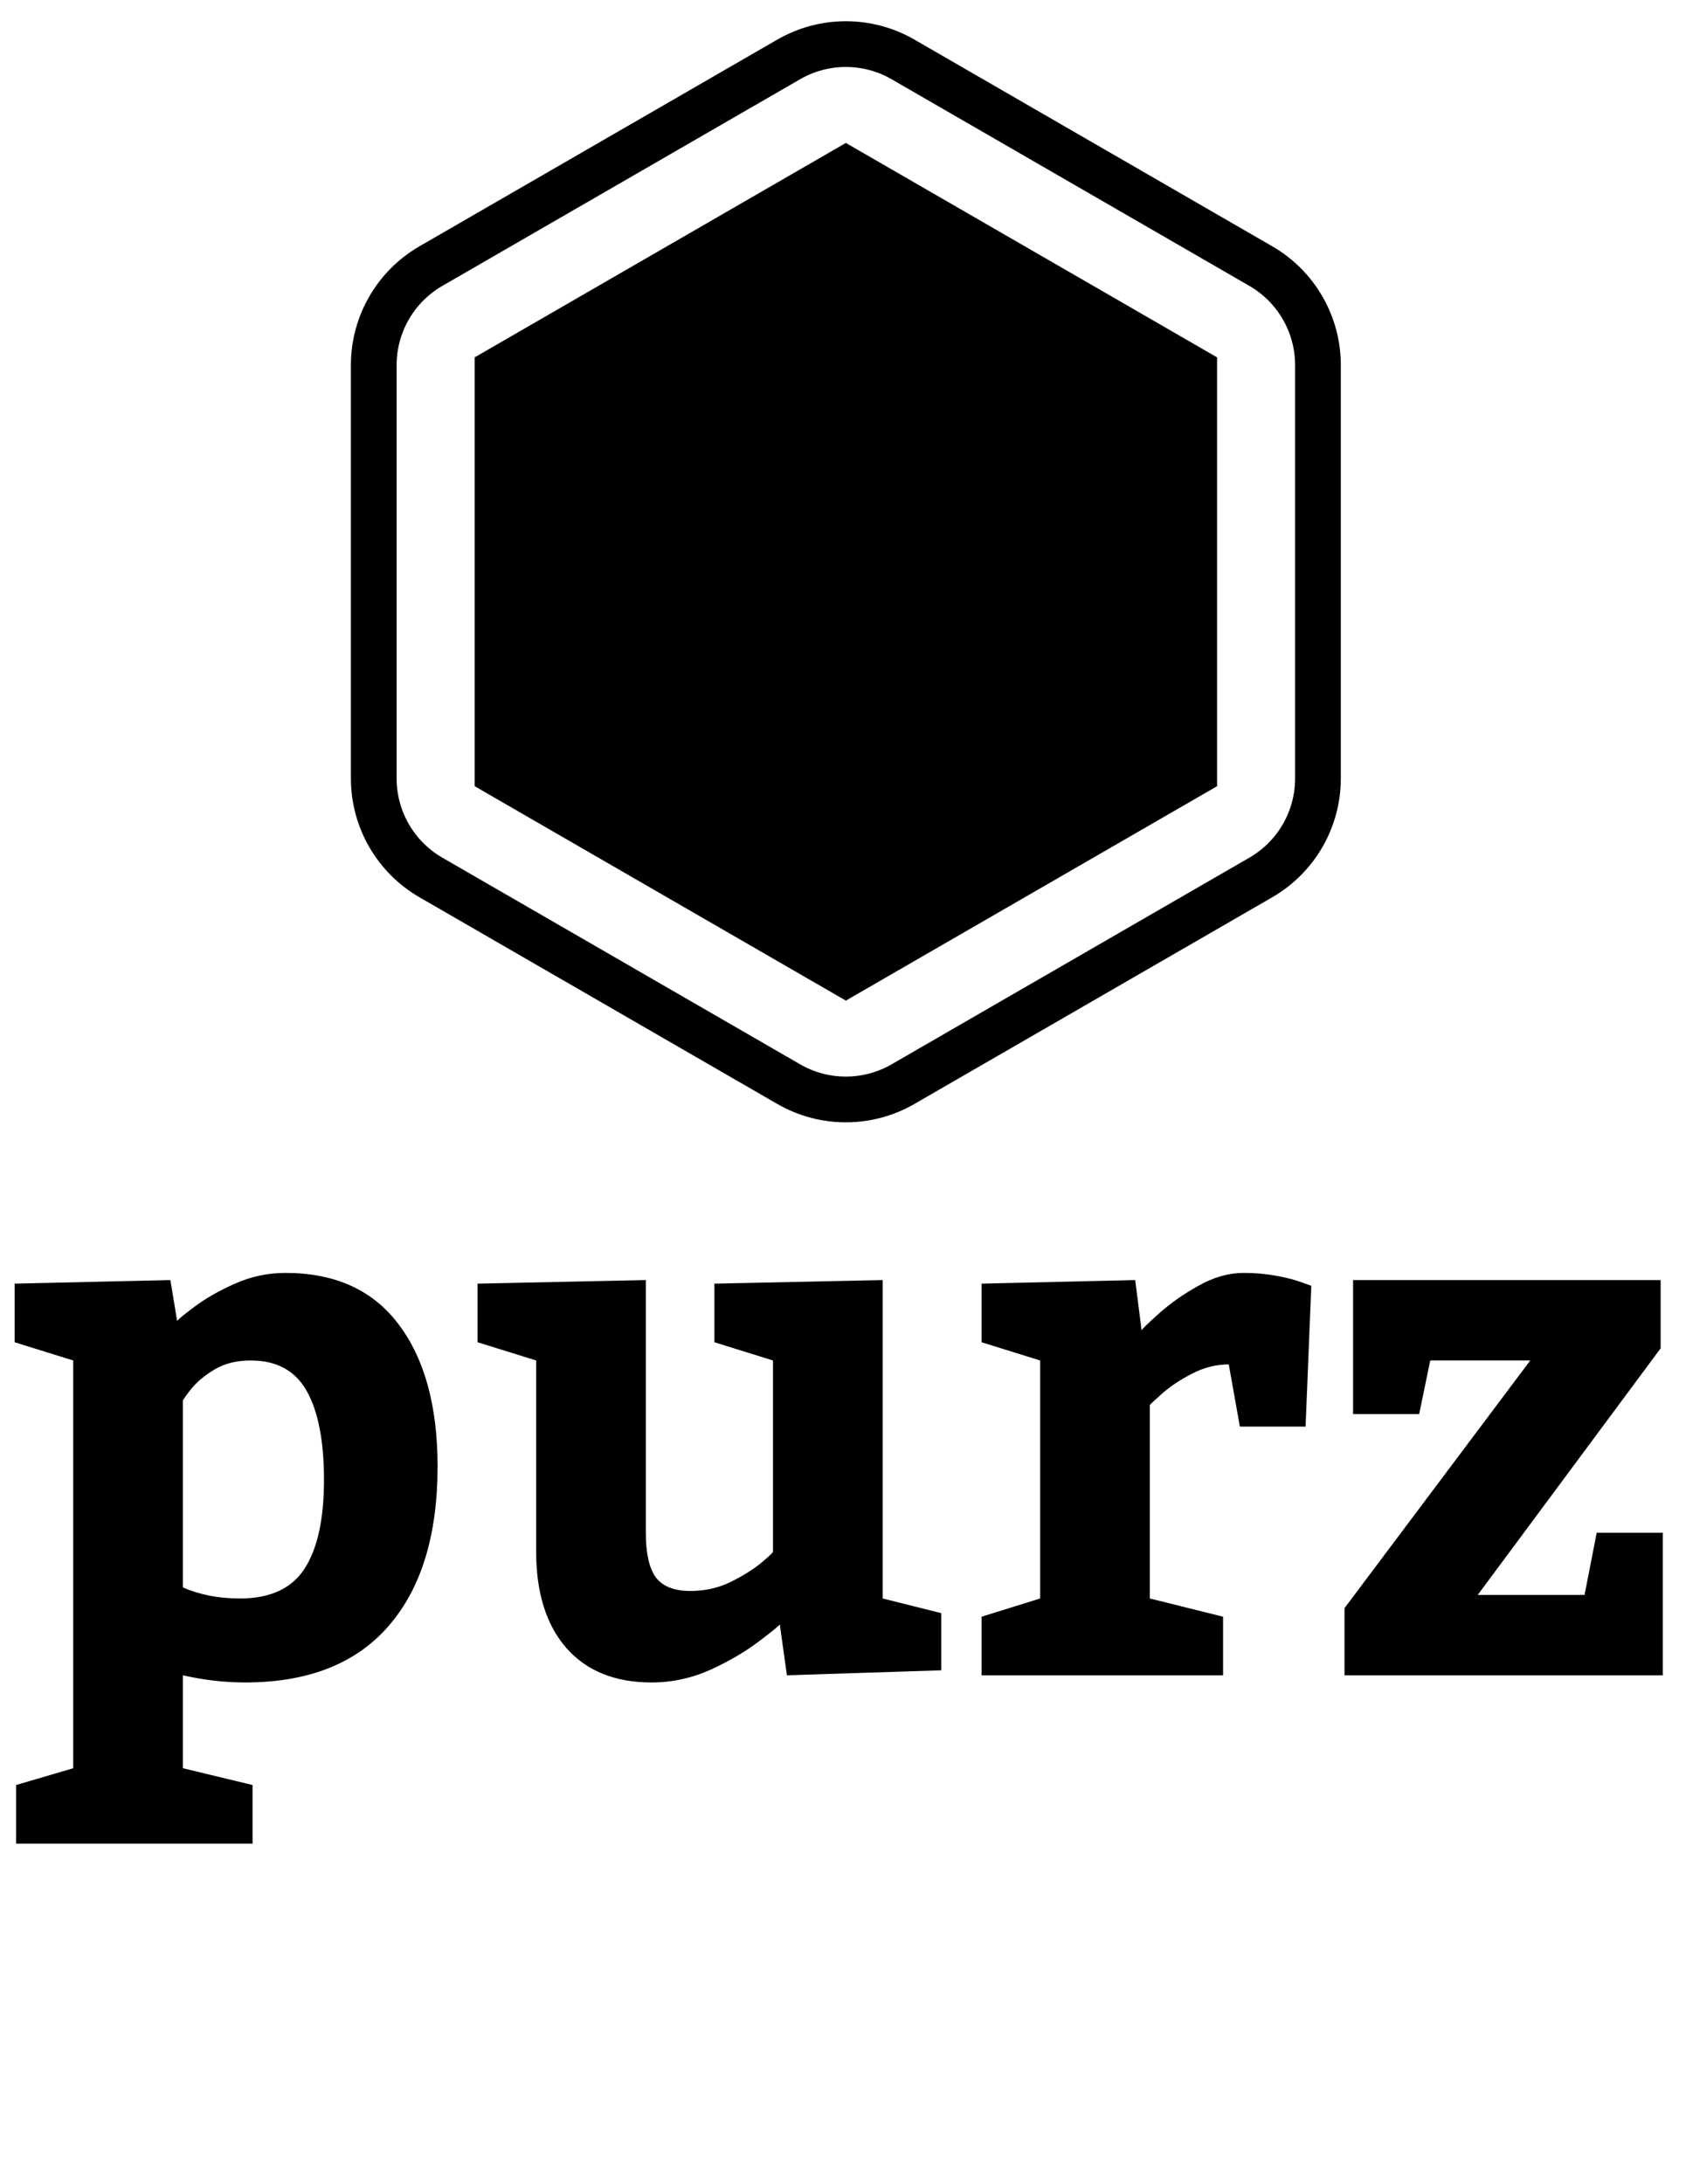 <svg width="295" height="382" viewBox="0 0 295 382" fill="none" xmlns="http://www.w3.org/2000/svg">
<path d="M29.812 223.875L31 231.062C31 230.896 32 230.062 34 228.562C36 227.062 38.375 225.708 41.125 224.5C43.917 223.25 46.854 222.625 49.938 222.625C58.646 222.625 65.25 225.625 69.75 231.625C74.292 237.625 76.562 245.917 76.562 256.5C76.562 268.542 73.688 277.854 67.938 284.438C62.229 290.979 53.875 294.25 42.875 294.25C39.292 294.25 35.667 293.833 32 293V309.25L44.188 312.188V322.438H2.812V312.188L12.812 309.25V237.938L2.562 234.75V224.5L29.812 223.875ZM32 277.625C34.917 278.917 38.25 279.562 42 279.562C47.292 279.562 51.062 277.812 53.312 274.312C55.562 270.812 56.688 265.646 56.688 258.812C56.688 252.062 55.688 246.896 53.688 243.312C51.688 239.729 48.417 237.938 43.875 237.938C41.417 237.938 39.312 238.458 37.562 239.5C35.812 240.542 34.438 241.688 33.438 242.938C32.479 244.146 32 244.833 32 245V277.625ZM83.562 224.5L113 223.875V268.062C113 271.646 113.583 274.25 114.75 275.875C115.958 277.458 117.979 278.25 120.812 278.25C123.271 278.25 125.562 277.75 127.688 276.75C129.812 275.708 131.604 274.604 133.062 273.438C134.521 272.229 135.25 271.542 135.25 271.375V237.938L125 234.75V224.5L154.438 223.875V279.562L164.688 282.125V292.125L137.688 293L136.438 284.062C136.438 284.229 135.25 285.208 132.875 287C130.542 288.792 127.708 290.458 124.375 292C121.042 293.5 117.583 294.25 114 294.25C107.583 294.25 102.604 292.229 99.062 288.188C95.562 284.146 93.812 278.542 93.812 271.375V237.938L83.562 234.75V224.5ZM199.75 232.688C199.75 232.521 200.75 231.542 202.75 229.75C204.75 227.958 207.062 226.333 209.688 224.875C212.354 223.375 214.979 222.625 217.562 222.625C219.604 222.625 221.521 222.792 223.312 223.125C225.104 223.458 226.5 223.812 227.5 224.188C228.542 224.562 229.188 224.792 229.438 224.875L228.438 249.5H216.938L215 238.625C212.792 238.625 210.646 239.167 208.562 240.25C206.521 241.292 204.771 242.458 203.312 243.75C201.896 245 201.188 245.667 201.188 245.75V279.562L214 282.75V293H171.75V282.75L182 279.562V237.938L171.75 234.75V224.5L198.625 223.875L199.75 232.688ZM258.562 278.938H277.25L279.375 268.062H290.938V293H235.25V281.25L267.75 237.938H250.25L248.312 247.312H236.75V223.875H290.562V235.812L258.562 278.938Z" fill="black"/>
<path d="M158 10.392L220.603 46.536C226.791 50.109 230.603 56.711 230.603 63.856V136.144C230.603 143.289 226.791 149.891 220.603 153.464L158 189.608C151.812 193.18 144.188 193.18 138 189.608L75.397 153.464C69.209 149.891 65.397 143.289 65.397 136.144V63.856C65.397 56.711 69.209 50.109 75.397 46.536L138 10.392C144.188 6.82 151.812 6.82 158 10.392Z" stroke="black" stroke-width="8"/>
<path d="M148 25L212.952 62.5V137.5L148 175L83.048 137.5V62.5L148 25Z" fill="black"/>
</svg>
